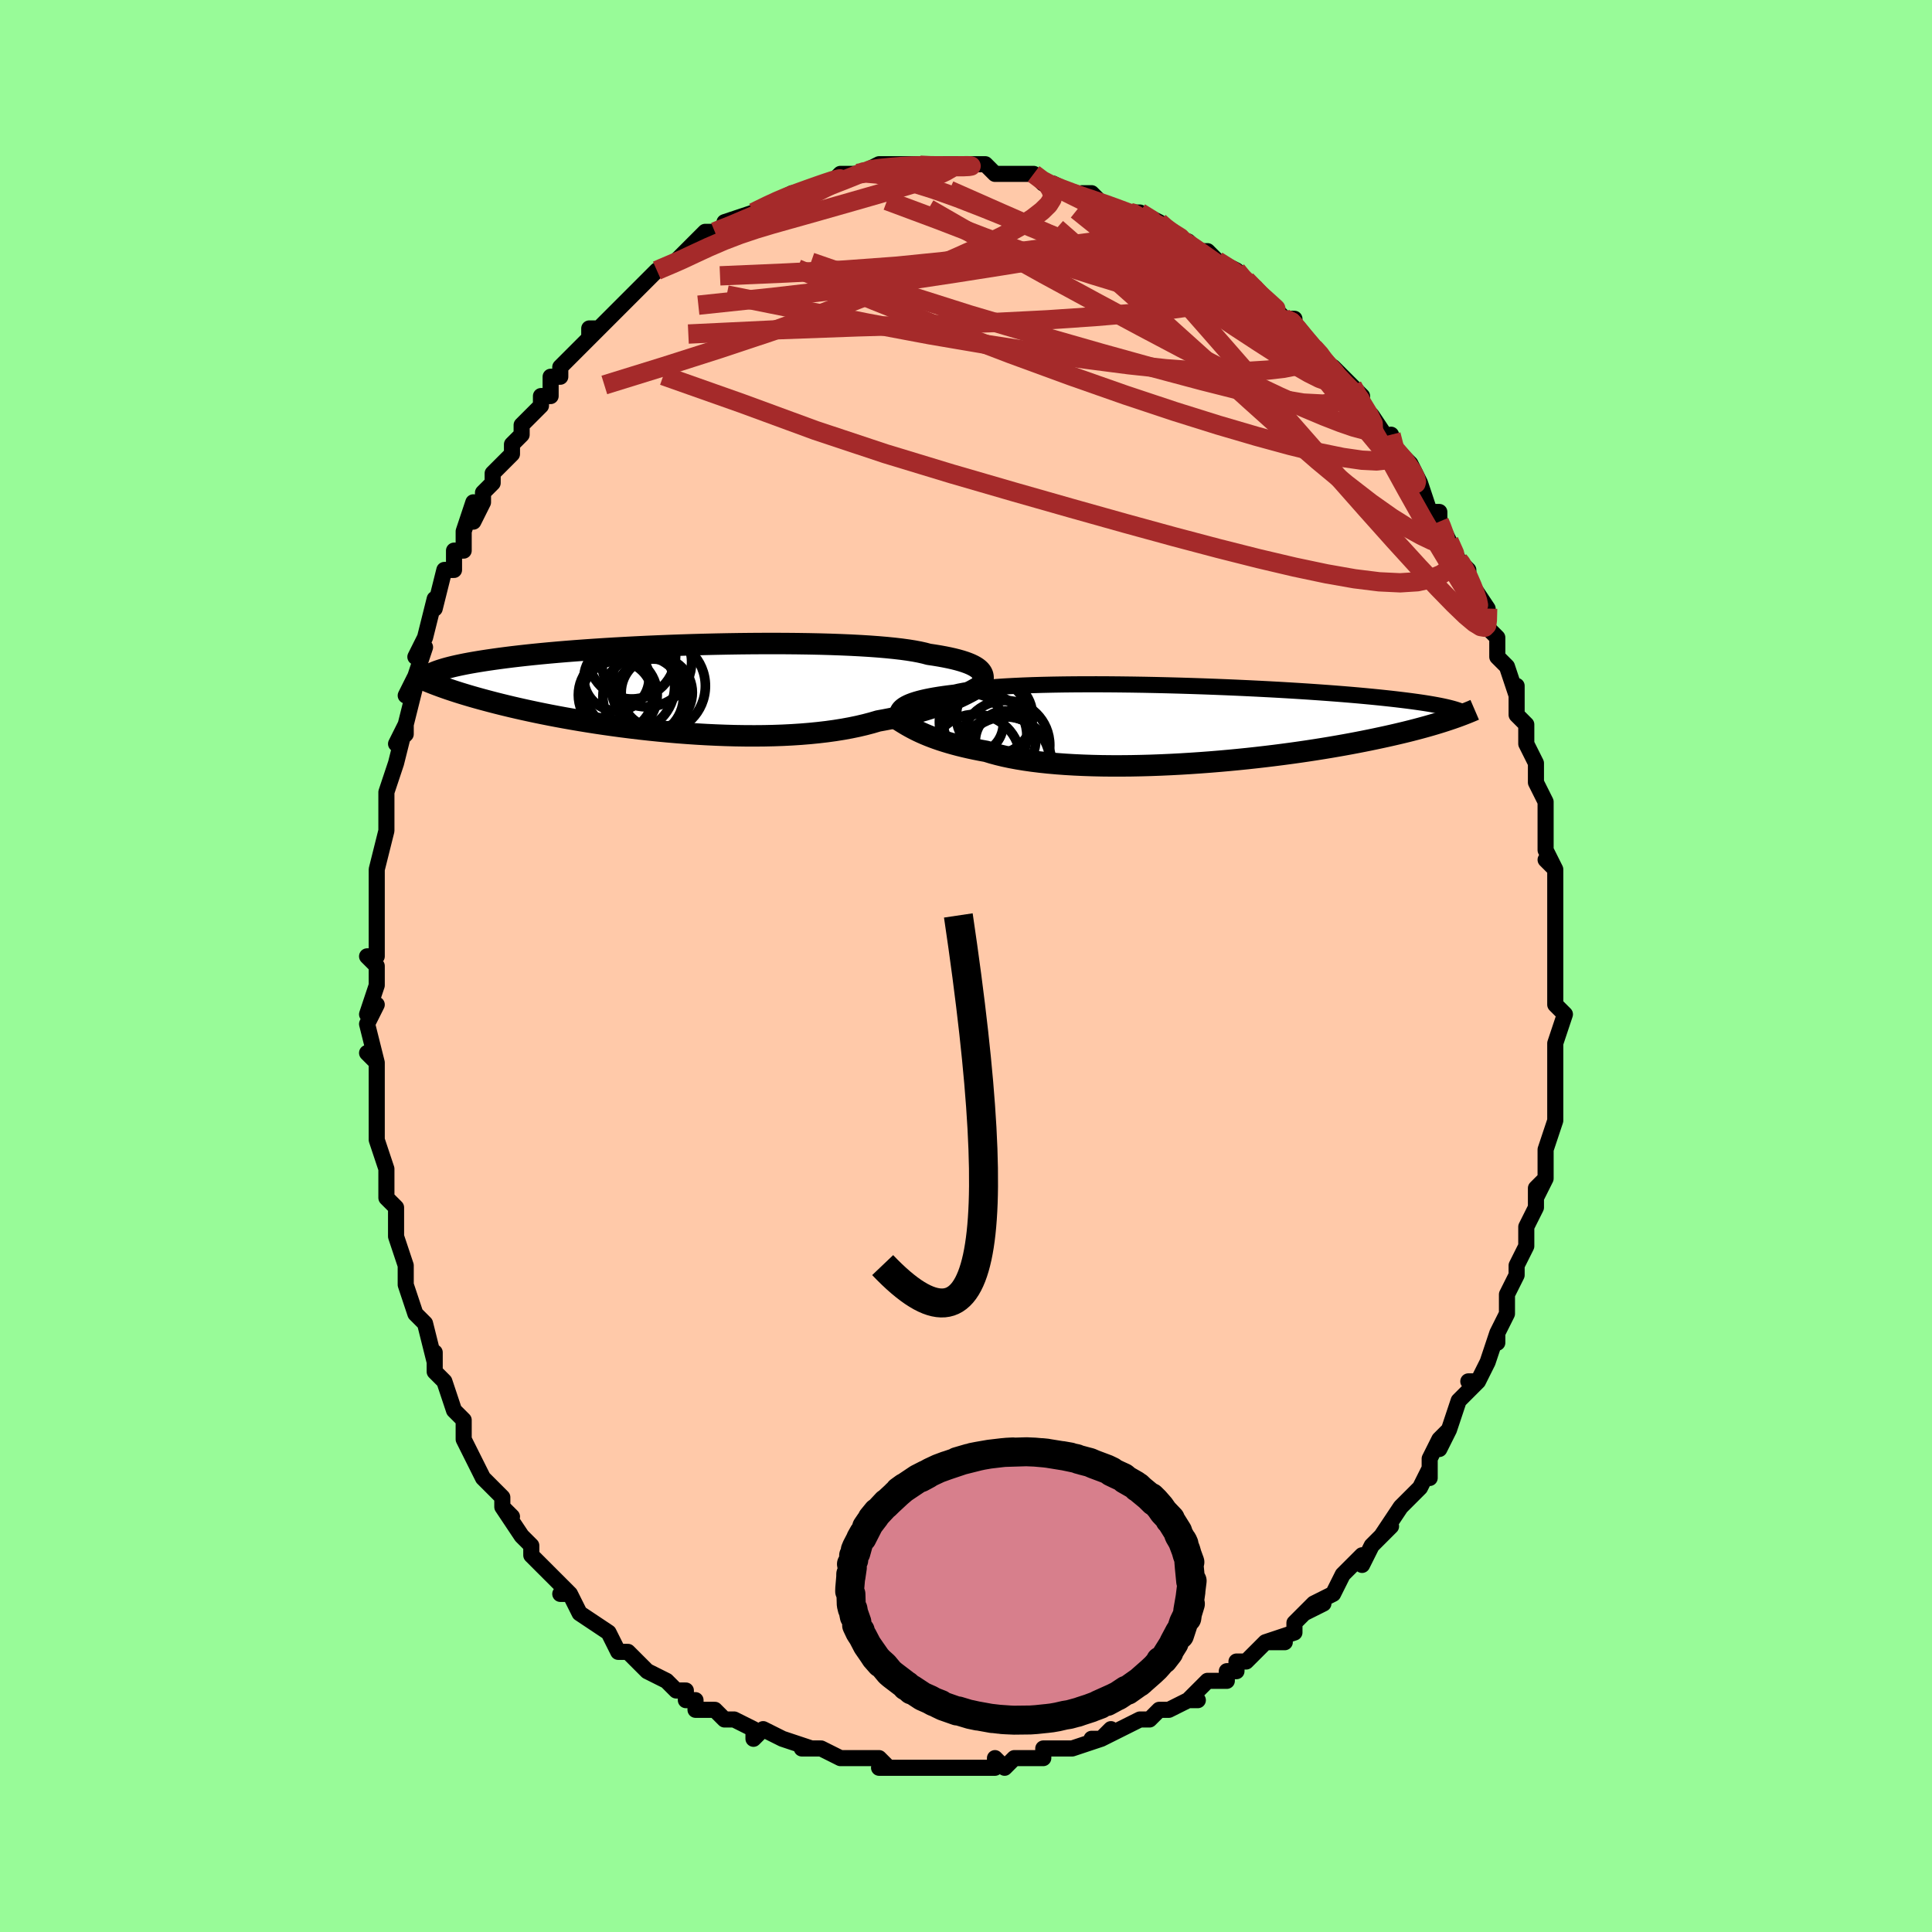 <svg viewBox="-100 -100 200 200" xmlns="http://www.w3.org/2000/svg" width="400" height="400" id="face-svg"><defs><clipPath id="leftEyeClipPath"><polyline points="31.55,-1.806,31.413,-1.937,31.248,-2.067,31.053,-2.194,30.829,-2.318,30.573,-2.44,30.286,-2.558,29.966,-2.674,29.615,-2.786,29.23,-2.895,28.812,-3.001,28.362,-3.102,27.878,-3.2,27.362,-3.295,26.813,-3.385,26.233,-3.471,25.79,-3.59,25.284,-3.703,24.717,-3.81,24.09,-3.91,23.403,-4.004,22.658,-4.09,21.859,-4.17,21.007,-4.243,20.105,-4.309,19.157,-4.367,18.165,-4.419,17.133,-4.463,16.064,-4.501,14.963,-4.532,13.832,-4.556,12.677,-4.573,11.499,-4.584,10.304,-4.589,9.095,-4.587,7.876,-4.58,6.651,-4.567,5.422,-4.548,4.195,-4.524,2.971,-4.495,1.755,-4.461,0.549,-4.422,-0.642,-4.379,-1.818,-4.332,-2.975,-4.282,-4.11,-4.227,-5.221,-4.169,-6.306,-4.108,-7.364,-4.044,-8.392,-3.977,-9.389,-3.908,-10.354,-3.837,-11.287,-3.764,-12.185,-3.689,-13.049,-3.612,-13.878,-3.534,-14.672,-3.455,-15.432,-3.375,-16.157,-3.294,-16.849,-3.213,-17.507,-3.131,-18.134,-3.049,-18.73,-2.967,-19.297,-2.885,-19.837,-2.803,-20.351,-2.721,-20.839,-2.639,-21.301,-2.557,-21.737,-2.475,-22.147,-2.392,-22.533,-2.31,-22.895,-2.228,-23.234,-2.146,-23.55,-2.064,-23.845,-1.982,-24.118,-1.9,-24.372,-1.819,-24.606,-1.738,-24.822,-1.657,-25.019,-1.576,-25.274,-0.521,-24.991,-0.41,-24.696,-0.297,-24.389,-0.183,-24.069,-0.067,-23.737,0.05,-23.391,0.169,-23.031,0.289,-22.657,0.411,-22.269,0.534,-21.865,0.658,-21.446,0.784,-21.01,0.912,-20.559,1.04,-20.091,1.17,-19.606,1.301,-19.104,1.434,-18.584,1.569,-18.044,1.705,-17.484,1.842,-16.904,1.981,-16.301,2.12,-15.677,2.261,-15.03,2.402,-14.361,2.544,-13.668,2.686,-12.953,2.828,-12.214,2.969,-11.453,3.109,-10.669,3.248,-9.864,3.385,-9.037,3.52,-8.189,3.653,-7.321,3.782,-6.434,3.907,-5.53,4.029,-4.608,4.145,-3.671,4.257,-2.719,4.362,-1.755,4.461,-0.779,4.553,0.206,4.637,1.199,4.713,2.198,4.781,3.201,4.839,4.207,4.887,5.213,4.925,6.217,4.953,7.217,4.968,8.211,4.972,9.197,4.964,10.173,4.943,11.136,4.909,12.085,4.861,13.017,4.8,13.93,4.725,14.822,4.636,15.692,4.534,16.537,4.417,17.356,4.286,18.148,4.141,18.91,3.983,19.641,3.811,20.341,3.627,21.008,3.431,21.678,3.309,22.332,3.182,22.968,3.048,23.585,2.909,24.185,2.764,24.765,2.614,25.326,2.459,25.867,2.301,26.388,2.138,26.889,1.972,27.369,1.804,27.828,1.634,28.267,1.462,28.685,1.29,29.081,1.118"></polyline></clipPath><clipPath id="rightEyeClipPath"><polyline points="-30.398,-1.917,-30.241,-2.027,-30.057,-2.135,-29.847,-2.241,-29.608,-2.345,-29.339,-2.446,-29.041,-2.545,-28.711,-2.641,-28.351,-2.734,-27.959,-2.824,-27.535,-2.911,-27.079,-2.995,-26.59,-3.075,-26.07,-3.152,-25.519,-3.225,-24.936,-3.294,-24.496,-3.395,-23.995,-3.491,-23.432,-3.579,-22.808,-3.662,-22.124,-3.738,-21.383,-3.808,-20.587,-3.871,-19.738,-3.928,-18.839,-3.977,-17.893,-4.021,-16.903,-4.058,-15.872,-4.088,-14.804,-4.112,-13.703,-4.13,-12.573,-4.142,-11.416,-4.148,-10.238,-4.149,-9.041,-4.144,-7.83,-4.133,-6.608,-4.118,-5.379,-4.098,-4.147,-4.073,-2.915,-4.044,-1.687,-4.011,-0.466,-3.974,0.745,-3.934,1.943,-3.89,3.126,-3.843,4.289,-3.793,5.431,-3.741,6.55,-3.686,7.644,-3.629,8.71,-3.571,9.747,-3.51,10.753,-3.448,11.728,-3.385,12.67,-3.32,13.578,-3.255,14.452,-3.189,15.291,-3.123,16.096,-3.056,16.867,-2.989,17.603,-2.921,18.306,-2.854,18.976,-2.787,19.614,-2.72,20.222,-2.654,20.801,-2.588,21.352,-2.522,21.878,-2.457,22.379,-2.392,22.853,-2.327,23.302,-2.263,23.725,-2.199,24.124,-2.135,24.499,-2.072,24.851,-2.009,25.181,-1.947,25.489,-1.885,25.777,-1.823,26.045,-1.762,26.293,-1.701,26.523,-1.641,26.735,-1.581,26.196,-0.483,25.867,-0.375,25.526,-0.265,25.172,-0.155,24.804,-0.043,24.421,0.07,24.025,0.184,23.614,0.298,23.187,0.414,22.745,0.531,22.287,0.649,21.812,0.768,21.32,0.887,20.812,1.007,20.286,1.128,19.742,1.25,19.18,1.372,18.599,1.496,17.997,1.621,17.375,1.746,16.731,1.872,16.065,1.998,15.377,2.124,14.665,2.25,13.931,2.376,13.173,2.501,12.393,2.625,11.59,2.748,10.765,2.869,9.918,2.988,9.05,3.104,8.162,3.218,7.255,3.328,6.329,3.435,5.387,3.538,4.428,3.636,3.455,3.729,2.469,3.817,1.472,3.899,0.466,3.974,-0.549,4.043,-1.569,4.105,-2.593,4.159,-3.618,4.205,-4.644,4.243,-5.666,4.271,-6.684,4.291,-7.695,4.3,-8.697,4.3,-9.686,4.29,-10.662,4.268,-11.621,4.236,-12.562,4.193,-13.482,4.139,-14.378,4.073,-15.25,3.996,-16.095,3.907,-16.91,3.807,-17.694,3.695,-18.446,3.572,-19.164,3.438,-19.847,3.293,-20.493,3.137,-21.102,2.972,-21.673,2.797,-22.285,2.684,-22.877,2.566,-23.449,2.443,-24,2.316,-24.532,2.185,-25.042,2.049,-25.532,1.91,-26.001,1.768,-26.449,1.624,-26.876,1.477,-27.281,1.328,-27.667,1.178,-28.031,1.027,-28.376,0.876,-28.701,0.725"></polyline></clipPath><filter id="fuzzy"><feTurbulence id="turbulence" baseFrequency="0.05" numOctaves="3" type="noise" result="noise"></feTurbulence><feDisplacementMap in="SourceGraphic" in2="noise" scale="2"></feDisplacementMap></filter><linearGradient id="rainbowGradient" x1="0%" y1="0%" x2="100%" y2="0%"><stop offset="0%" style="stop-color: rgb(44, 34, 43);  stop-opacity: 1"></stop><stop offset="50%" style="stop-color: rgb(128, 128, 128);  stop-opacity: 1"></stop><stop offset="100%" style="stop-color: rgb(230, 230, 250);  stop-opacity: 1"></stop></linearGradient></defs><title>That&#39;s an ugly face</title><desc>CREATED BY XUAN TANG, MORE INFO AT TXSTC55.GITHUB.IO</desc><rect x="-100" y="-100" width="100%" height="100%" opacity="1" fill="rgb(152, 251, 152)"></rect><polyline id="faceContour" points="61,0,61,2,61,2,61,4,62,5,61,8,61,8,61,9,61,9,61,11,61,13,61,14,61,15,61,16,61,16,60,19,60,19,60,22,59,24,60,22,59,23,59,25,58,27,58,27,58,29,57,31,57,32,57,32,56,34,56,35,56,36,55,38,55,39,55,38,54,41,53,43,52,43,53,43,52,44,51,45,50,48,49,50,50,48,49,49,48,51,48,53,48,52,47,54,46,55,46,55,45,56,43,59,44,58,43,59,42,60,41,62,41,61,39,63,39,63,38,65,36,66,37,66,35,67,36,66,34,68,34,69,31,70,33,70,31,70,29,72,29,72,28,72,28,73,27,73,27,74,25,74,23,76,24,76,23,76,21,77,20,77,19,78,19,78,18,78,14,80,15,79,14,80,13,80,14,80,11,81,9,81,9,81,8,81,8,82,7,82,5,82,4,83,3,82,3,83,1,83,0,83,-1,83,-3,83,-3,83,-4,83,-5,83,-6,83,-6,83,-9,83,-8,83,-9,82,-12,82,-13,82,-13,82,-13,82,-15,81,-17,81,-16,81,-19,80,-19,80,-21,79,-21,79,-22,80,-22,79,-22,79,-24,78,-25,78,-26,77,-28,77,-28,76,-29,76,-29,75,-30,75,-31,74,-31,74,-33,73,-35,71,-35,71,-36,71,-37,69,-37,69,-37,69,-40,67,-40,67,-41,65,-42,65,-41,65,-43,63,-43,63,-44,62,-45,61,-45,60,-46,59,-46,59,-48,56,-47,57,-48,56,-48,55,-49,54,-50,53,-51,51,-51,51,-52,49,-52,47,-53,46,-53,46,-54,43,-55,42,-55,42,-55,40,-55,41,-56,37,-57,36,-57,36,-57,36,-58,33,-58,31,-58,31,-58,31,-59,28,-59,27,-59,25,-60,24,-60,22,-60,22,-60,21,-61,18,-61,18,-61,17,-61,15,-61,12,-61,12,-61,10,-62,9,-61,10,-62,6,-61,4,-62,5,-61,2,-61,0,-62,-1,-61,-1,-61,-4,-61,-6,-61,-4,-61,-5,-61,-9,-61,-9,-61,-10,-60,-14,-60,-14,-60,-16,-60,-17,-60,-18,-60,-18,-59,-21,-59,-21,-58,-25,-59,-23,-58,-24,-58,-25,-57,-29,-58,-28,-57,-30,-56,-33,-57,-32,-56,-34,-56,-34,-55,-38,-55,-37,-54,-41,-53,-41,-53,-43,-52,-43,-52,-44,-52,-45,-51,-48,-51,-46,-50,-48,-50,-49,-49,-50,-49,-51,-47,-53,-47,-54,-46,-55,-46,-56,-44,-58,-44,-59,-43,-59,-43,-60,-43,-61,-42,-61,-42,-62,-41,-63,-38,-66,-39,-66,-39,-65,-38,-66,-37,-67,-35,-69,-35,-69,-35,-69,-33,-71,-32,-72,-32,-72,-30,-73,-30,-73,-30,-73,-29,-74,-27,-76,-26,-76,-26,-76,-24,-77,-25,-76,-25,-77,-22,-78,-22,-78,-22,-78,-20,-79,-20,-79,-18,-80,-18,-80,-17,-80,-15,-81,-14,-81,-13,-82,-12,-82,-11,-82,-11,-82,-11,-82,-9,-83,-10,-82,-9,-83,-5,-83,-7,-83,-6,-83,-5,-83,-3,-83,-2,-83,-1,-83,0,-83,1,-83,2,-83,3,-82,4,-82,5,-82,6,-82,7,-82,8,-81,9,-81,8,-81,9,-81,11,-80,13,-79,12,-80,13,-80,14,-79,17,-78,17,-78,17,-78,18,-78,20,-77,20,-77,22,-75,23,-75,23,-75,23,-75,24,-74,25,-74,26,-73,26,-73,28,-72,30,-70,29,-71,31,-69,31,-69,32,-68,33,-67,34,-67,34,-66,35,-65,36,-64,37,-63,37,-63,37,-62,38,-62,40,-60,41,-59,40,-60,41,-58,42,-57,44,-54,44,-55,45,-52,44,-54,46,-52,47,-50,47,-50,47,-50,48,-47,49,-47,49,-46,49,-46,50,-44,51,-42,51,-42,52,-41,52,-40,52,-40,54,-37,54,-35,54,-35,55,-34,55,-32,55,-32,56,-31,57,-28,57,-29,57,-27,57,-26,58,-25,58,-25,58,-23,59,-21,59,-20,59,-19,59,-19,60,-17,60,-15,60,-15,60,-12,61,-10,60,-11,61,-10,61,-7,61,-8,61,-4,61,-3,61,-2,61,-1,61,0,61,2" fill="#ffc9a9" stroke="black" stroke-width="1.667" stroke-linejoin="round" filter="url(#fuzzy)"></polyline><g transform="translate(23.781 -25.015)"><polyline id="rightCountour" points="-30.398,-1.917,-30.241,-2.027,-30.057,-2.135,-29.847,-2.241,-29.608,-2.345,-29.339,-2.446,-29.041,-2.545,-28.711,-2.641,-28.351,-2.734,-27.959,-2.824,-27.535,-2.911,-27.079,-2.995,-26.59,-3.075,-26.07,-3.152,-25.519,-3.225,-24.936,-3.294,-24.496,-3.395,-23.995,-3.491,-23.432,-3.579,-22.808,-3.662,-22.124,-3.738,-21.383,-3.808,-20.587,-3.871,-19.738,-3.928,-18.839,-3.977,-17.893,-4.021,-16.903,-4.058,-15.872,-4.088,-14.804,-4.112,-13.703,-4.13,-12.573,-4.142,-11.416,-4.148,-10.238,-4.149,-9.041,-4.144,-7.83,-4.133,-6.608,-4.118,-5.379,-4.098,-4.147,-4.073,-2.915,-4.044,-1.687,-4.011,-0.466,-3.974,0.745,-3.934,1.943,-3.89,3.126,-3.843,4.289,-3.793,5.431,-3.741,6.55,-3.686,7.644,-3.629,8.71,-3.571,9.747,-3.51,10.753,-3.448,11.728,-3.385,12.67,-3.32,13.578,-3.255,14.452,-3.189,15.291,-3.123,16.096,-3.056,16.867,-2.989,17.603,-2.921,18.306,-2.854,18.976,-2.787,19.614,-2.72,20.222,-2.654,20.801,-2.588,21.352,-2.522,21.878,-2.457,22.379,-2.392,22.853,-2.327,23.302,-2.263,23.725,-2.199,24.124,-2.135,24.499,-2.072,24.851,-2.009,25.181,-1.947,25.489,-1.885,25.777,-1.823,26.045,-1.762,26.293,-1.701,26.523,-1.641,26.735,-1.581,26.196,-0.483,25.867,-0.375,25.526,-0.265,25.172,-0.155,24.804,-0.043,24.421,0.07,24.025,0.184,23.614,0.298,23.187,0.414,22.745,0.531,22.287,0.649,21.812,0.768,21.32,0.887,20.812,1.007,20.286,1.128,19.742,1.25,19.18,1.372,18.599,1.496,17.997,1.621,17.375,1.746,16.731,1.872,16.065,1.998,15.377,2.124,14.665,2.25,13.931,2.376,13.173,2.501,12.393,2.625,11.59,2.748,10.765,2.869,9.918,2.988,9.05,3.104,8.162,3.218,7.255,3.328,6.329,3.435,5.387,3.538,4.428,3.636,3.455,3.729,2.469,3.817,1.472,3.899,0.466,3.974,-0.549,4.043,-1.569,4.105,-2.593,4.159,-3.618,4.205,-4.644,4.243,-5.666,4.271,-6.684,4.291,-7.695,4.3,-8.697,4.3,-9.686,4.29,-10.662,4.268,-11.621,4.236,-12.562,4.193,-13.482,4.139,-14.378,4.073,-15.25,3.996,-16.095,3.907,-16.91,3.807,-17.694,3.695,-18.446,3.572,-19.164,3.438,-19.847,3.293,-20.493,3.137,-21.102,2.972,-21.673,2.797,-22.285,2.684,-22.877,2.566,-23.449,2.443,-24,2.316,-24.532,2.185,-25.042,2.049,-25.532,1.91,-26.001,1.768,-26.449,1.624,-26.876,1.477,-27.281,1.328,-27.667,1.178,-28.031,1.027,-28.376,0.876,-28.701,0.725" fill="white" stroke="white" stroke-width="0" stroke-linejoin="round" filter="url(#fuzzy)"></polyline></g><g transform="translate(-30.1 -28.796)"><polyline id="leftCountour" points="31.55,-1.806,31.413,-1.937,31.248,-2.067,31.053,-2.194,30.829,-2.318,30.573,-2.44,30.286,-2.558,29.966,-2.674,29.615,-2.786,29.23,-2.895,28.812,-3.001,28.362,-3.102,27.878,-3.2,27.362,-3.295,26.813,-3.385,26.233,-3.471,25.79,-3.59,25.284,-3.703,24.717,-3.81,24.09,-3.91,23.403,-4.004,22.658,-4.09,21.859,-4.17,21.007,-4.243,20.105,-4.309,19.157,-4.367,18.165,-4.419,17.133,-4.463,16.064,-4.501,14.963,-4.532,13.832,-4.556,12.677,-4.573,11.499,-4.584,10.304,-4.589,9.095,-4.587,7.876,-4.58,6.651,-4.567,5.422,-4.548,4.195,-4.524,2.971,-4.495,1.755,-4.461,0.549,-4.422,-0.642,-4.379,-1.818,-4.332,-2.975,-4.282,-4.11,-4.227,-5.221,-4.169,-6.306,-4.108,-7.364,-4.044,-8.392,-3.977,-9.389,-3.908,-10.354,-3.837,-11.287,-3.764,-12.185,-3.689,-13.049,-3.612,-13.878,-3.534,-14.672,-3.455,-15.432,-3.375,-16.157,-3.294,-16.849,-3.213,-17.507,-3.131,-18.134,-3.049,-18.73,-2.967,-19.297,-2.885,-19.837,-2.803,-20.351,-2.721,-20.839,-2.639,-21.301,-2.557,-21.737,-2.475,-22.147,-2.392,-22.533,-2.31,-22.895,-2.228,-23.234,-2.146,-23.55,-2.064,-23.845,-1.982,-24.118,-1.9,-24.372,-1.819,-24.606,-1.738,-24.822,-1.657,-25.019,-1.576,-25.274,-0.521,-24.991,-0.41,-24.696,-0.297,-24.389,-0.183,-24.069,-0.067,-23.737,0.05,-23.391,0.169,-23.031,0.289,-22.657,0.411,-22.269,0.534,-21.865,0.658,-21.446,0.784,-21.01,0.912,-20.559,1.04,-20.091,1.17,-19.606,1.301,-19.104,1.434,-18.584,1.569,-18.044,1.705,-17.484,1.842,-16.904,1.981,-16.301,2.12,-15.677,2.261,-15.03,2.402,-14.361,2.544,-13.668,2.686,-12.953,2.828,-12.214,2.969,-11.453,3.109,-10.669,3.248,-9.864,3.385,-9.037,3.52,-8.189,3.653,-7.321,3.782,-6.434,3.907,-5.53,4.029,-4.608,4.145,-3.671,4.257,-2.719,4.362,-1.755,4.461,-0.779,4.553,0.206,4.637,1.199,4.713,2.198,4.781,3.201,4.839,4.207,4.887,5.213,4.925,6.217,4.953,7.217,4.968,8.211,4.972,9.197,4.964,10.173,4.943,11.136,4.909,12.085,4.861,13.017,4.8,13.93,4.725,14.822,4.636,15.692,4.534,16.537,4.417,17.356,4.286,18.148,4.141,18.91,3.983,19.641,3.811,20.341,3.627,21.008,3.431,21.678,3.309,22.332,3.182,22.968,3.048,23.585,2.909,24.185,2.764,24.765,2.614,25.326,2.459,25.867,2.301,26.388,2.138,26.889,1.972,27.369,1.804,27.828,1.634,28.267,1.462,28.685,1.29,29.081,1.118" fill="white" stroke="white" stroke-width="0" stroke-linejoin="round" filter="url(#fuzzy)"></polyline></g><g transform="translate(23.781 -25.015)"><polyline id="rightUpper" points="-30.941,-0.784,-30.936,-0.895,-30.928,-1.008,-30.913,-1.121,-30.888,-1.236,-30.851,-1.35,-30.799,-1.465,-30.729,-1.579,-30.641,-1.693,-30.531,-1.805,-30.398,-1.917,-30.241,-2.027,-30.057,-2.135,-29.847,-2.241,-29.608,-2.345,-29.339,-2.446,-29.041,-2.545,-28.711,-2.641,-28.351,-2.734,-27.959,-2.824,-27.535,-2.911,-27.079,-2.995,-26.59,-3.075,-26.07,-3.152,-25.519,-3.225,-24.936,-3.294,-24.496,-3.395,-23.995,-3.491,-23.432,-3.579,-22.808,-3.662,-22.124,-3.738,-21.383,-3.808,-20.587,-3.871,-19.738,-3.928,-18.839,-3.977,-17.893,-4.021,-16.903,-4.058,-15.872,-4.088,-14.804,-4.112,-13.703,-4.13,-12.573,-4.142,-11.416,-4.148,-10.238,-4.149,-9.041,-4.144,-7.83,-4.133,-6.608,-4.118,-5.379,-4.098,-4.147,-4.073,-2.915,-4.044,-1.687,-4.011,-0.466,-3.974,0.745,-3.934,1.943,-3.89,3.126,-3.843,4.289,-3.793,5.431,-3.741,6.55,-3.686,7.644,-3.629,8.71,-3.571,9.747,-3.51,10.753,-3.448,11.728,-3.385,12.67,-3.32,13.578,-3.255,14.452,-3.189,15.291,-3.123,16.096,-3.056,16.867,-2.989,17.603,-2.921,18.306,-2.854,18.976,-2.787,19.614,-2.72,20.222,-2.654,20.801,-2.588,21.352,-2.522,21.878,-2.457,22.379,-2.392,22.853,-2.327,23.302,-2.263,23.725,-2.199,24.124,-2.135,24.499,-2.072,24.851,-2.009,25.181,-1.947,25.489,-1.885,25.777,-1.823,26.045,-1.762,26.293,-1.701,26.523,-1.641,26.735,-1.581,26.931,-1.522,27.11,-1.463,27.274,-1.405,27.423,-1.347,27.558,-1.29,27.68,-1.233,27.789,-1.176,27.886,-1.12,27.971,-1.064,28.044,-1.009" fill="none" stroke="black" stroke-width="1.667" stroke-linejoin="round" filter="url(#fuzzy)"></polyline><polyline id="rightLower" points="-31.007,-0.591,-30.84,-0.488,-30.661,-0.376,-30.47,-0.255,-30.266,-0.129,-30.047,0.004,-29.813,0.142,-29.561,0.283,-29.293,0.428,-29.006,0.576,-28.701,0.725,-28.376,0.876,-28.031,1.027,-27.667,1.178,-27.281,1.328,-26.876,1.477,-26.449,1.624,-26.001,1.768,-25.532,1.91,-25.042,2.049,-24.532,2.185,-24,2.316,-23.449,2.443,-22.877,2.566,-22.285,2.684,-21.673,2.797,-21.102,2.972,-20.493,3.137,-19.847,3.293,-19.164,3.438,-18.446,3.572,-17.694,3.695,-16.91,3.807,-16.095,3.907,-15.25,3.996,-14.378,4.073,-13.482,4.139,-12.562,4.193,-11.621,4.236,-10.662,4.268,-9.686,4.29,-8.697,4.3,-7.695,4.3,-6.684,4.291,-5.666,4.271,-4.644,4.243,-3.618,4.205,-2.593,4.159,-1.569,4.105,-0.549,4.043,0.466,3.974,1.472,3.899,2.469,3.817,3.455,3.729,4.428,3.636,5.387,3.538,6.329,3.435,7.255,3.328,8.162,3.218,9.05,3.104,9.918,2.988,10.765,2.869,11.59,2.748,12.393,2.625,13.173,2.501,13.931,2.376,14.665,2.25,15.377,2.124,16.065,1.998,16.731,1.872,17.375,1.746,17.997,1.621,18.599,1.496,19.18,1.372,19.742,1.25,20.286,1.128,20.812,1.007,21.32,0.887,21.812,0.768,22.287,0.649,22.745,0.531,23.187,0.414,23.614,0.298,24.025,0.184,24.421,0.07,24.804,-0.043,25.172,-0.155,25.526,-0.265,25.867,-0.375,26.196,-0.483,26.513,-0.59,26.817,-0.696,27.111,-0.801,27.393,-0.905,27.665,-1.008,27.927,-1.11,28.179,-1.21,28.421,-1.31,28.654,-1.408,28.879,-1.505" fill="none" stroke="black" stroke-width="2.222" stroke-linejoin="round" filter="url(#fuzzy)"></polyline><!--[--><circle r="4.626" cx="-19.736" cy="2.154" stroke="black" fill="none" stroke-width="1" filter="url(#fuzzy)" clip-path="url(#rightEyeClipPath)"></circle><circle r="4.673" cx="-21.862" cy="-0.247" stroke="black" fill="none" stroke-width="1" filter="url(#fuzzy)" clip-path="url(#rightEyeClipPath)"></circle><circle r="4.638" cx="-21.754" cy="-0.354" stroke="black" fill="none" stroke-width="1" filter="url(#fuzzy)" clip-path="url(#rightEyeClipPath)"></circle><circle r="4.829" cx="-19.905" cy="3.967" stroke="black" fill="none" stroke-width="1" filter="url(#fuzzy)" clip-path="url(#rightEyeClipPath)"></circle><circle r="4.399" cx="-21.876" cy="1.191" stroke="black" fill="none" stroke-width="1" filter="url(#fuzzy)" clip-path="url(#rightEyeClipPath)"></circle><circle r="3.124" cx="-19.69" cy="1.728" stroke="black" fill="none" stroke-width="1" filter="url(#fuzzy)" clip-path="url(#rightEyeClipPath)"></circle><circle r="3.951" cx="-20.834" cy="-0.842" stroke="black" fill="none" stroke-width="1" filter="url(#fuzzy)" clip-path="url(#rightEyeClipPath)"></circle><circle r="3.096" cx="-23.021" cy="-0.052" stroke="black" fill="none" stroke-width="1" filter="url(#fuzzy)" clip-path="url(#rightEyeClipPath)"></circle><circle r="4.686" cx="-22.831" cy="3.651" stroke="black" fill="none" stroke-width="1" filter="url(#fuzzy)" clip-path="url(#rightEyeClipPath)"></circle><circle r="4.758" cx="-19.688" cy="3.978" stroke="black" fill="none" stroke-width="1" filter="url(#fuzzy)" clip-path="url(#rightEyeClipPath)"></circle><!--]--></g><g transform="translate(-30.1 -28.796)"><polyline id="leftUpper" points="31.744,-0.434,31.789,-0.571,31.826,-0.709,31.853,-0.848,31.868,-0.987,31.866,-1.125,31.847,-1.264,31.807,-1.401,31.746,-1.537,31.661,-1.672,31.55,-1.806,31.413,-1.937,31.248,-2.067,31.053,-2.194,30.829,-2.318,30.573,-2.44,30.286,-2.558,29.966,-2.674,29.615,-2.786,29.23,-2.895,28.812,-3.001,28.362,-3.102,27.878,-3.2,27.362,-3.295,26.813,-3.385,26.233,-3.471,25.79,-3.59,25.284,-3.703,24.717,-3.81,24.09,-3.91,23.403,-4.004,22.658,-4.09,21.859,-4.17,21.007,-4.243,20.105,-4.309,19.157,-4.367,18.165,-4.419,17.133,-4.463,16.064,-4.501,14.963,-4.532,13.832,-4.556,12.677,-4.573,11.499,-4.584,10.304,-4.589,9.095,-4.587,7.876,-4.58,6.651,-4.567,5.422,-4.548,4.195,-4.524,2.971,-4.495,1.755,-4.461,0.549,-4.422,-0.642,-4.379,-1.818,-4.332,-2.975,-4.282,-4.11,-4.227,-5.221,-4.169,-6.306,-4.108,-7.364,-4.044,-8.392,-3.977,-9.389,-3.908,-10.354,-3.837,-11.287,-3.764,-12.185,-3.689,-13.049,-3.612,-13.878,-3.534,-14.672,-3.455,-15.432,-3.375,-16.157,-3.294,-16.849,-3.213,-17.507,-3.131,-18.134,-3.049,-18.73,-2.967,-19.297,-2.885,-19.837,-2.803,-20.351,-2.721,-20.839,-2.639,-21.301,-2.557,-21.737,-2.475,-22.147,-2.392,-22.533,-2.31,-22.895,-2.228,-23.234,-2.146,-23.55,-2.064,-23.845,-1.982,-24.118,-1.9,-24.372,-1.819,-24.606,-1.738,-24.822,-1.657,-25.019,-1.576,-25.2,-1.496,-25.364,-1.416,-25.513,-1.337,-25.647,-1.258,-25.767,-1.179,-25.873,-1.1,-25.966,-1.022,-26.046,-0.945,-26.115,-0.867,-26.172,-0.791" fill="none" stroke="black" stroke-width="2.222" stroke-linejoin="round" filter="url(#fuzzy)"></polyline><polyline id="leftLower" points="31.938,-0.404,31.738,-0.283,31.52,-0.153,31.284,-0.013,31.029,0.134,30.754,0.287,30.461,0.446,30.147,0.61,29.812,0.777,29.457,0.947,29.081,1.118,28.685,1.29,28.267,1.462,27.828,1.634,27.369,1.804,26.889,1.972,26.388,2.138,25.867,2.301,25.326,2.459,24.765,2.614,24.185,2.764,23.585,2.909,22.968,3.048,22.332,3.182,21.678,3.309,21.008,3.431,20.341,3.627,19.641,3.811,18.91,3.983,18.148,4.141,17.356,4.286,16.537,4.417,15.692,4.534,14.822,4.636,13.93,4.725,13.017,4.8,12.085,4.861,11.136,4.909,10.173,4.943,9.197,4.964,8.211,4.972,7.217,4.968,6.217,4.953,5.213,4.925,4.207,4.887,3.201,4.839,2.198,4.781,1.199,4.713,0.206,4.637,-0.779,4.553,-1.755,4.461,-2.719,4.362,-3.671,4.257,-4.608,4.145,-5.53,4.029,-6.434,3.907,-7.321,3.782,-8.189,3.653,-9.037,3.52,-9.864,3.385,-10.669,3.248,-11.453,3.109,-12.214,2.969,-12.953,2.828,-13.668,2.686,-14.361,2.544,-15.03,2.402,-15.677,2.261,-16.301,2.12,-16.904,1.981,-17.484,1.842,-18.044,1.705,-18.584,1.569,-19.104,1.434,-19.606,1.301,-20.091,1.17,-20.559,1.04,-21.01,0.912,-21.446,0.784,-21.865,0.658,-22.269,0.534,-22.657,0.411,-23.031,0.289,-23.391,0.169,-23.737,0.05,-24.069,-0.067,-24.389,-0.183,-24.696,-0.297,-24.991,-0.41,-25.274,-0.521,-25.546,-0.631,-25.807,-0.74,-26.058,-0.848,-26.299,-0.954,-26.531,-1.059,-26.753,-1.162,-26.966,-1.265,-27.171,-1.366,-27.368,-1.466,-27.557,-1.565" fill="none" stroke="black" stroke-width="2.222" stroke-linejoin="round" filter="url(#fuzzy)"></polyline><!--[--><circle r="3.667" cx="-5.993" cy="0.872" stroke="black" fill="none" stroke-width="1" filter="url(#fuzzy)" clip-path="url(#leftEyeClipPath)"></circle><circle r="4.172" cx="-3.317" cy="0.901" stroke="black" fill="none" stroke-width="1" filter="url(#fuzzy)" clip-path="url(#leftEyeClipPath)"></circle><circle r="3.373" cx="-6.082" cy="-1.001" stroke="black" fill="none" stroke-width="1" filter="url(#fuzzy)" clip-path="url(#leftEyeClipPath)"></circle><circle r="3.836" cx="-2.346" cy="0.849" stroke="black" fill="none" stroke-width="1" filter="url(#fuzzy)" clip-path="url(#leftEyeClipPath)"></circle><circle r="4.544" cx="-4.503" cy="-3.389" stroke="black" fill="none" stroke-width="1" filter="url(#fuzzy)" clip-path="url(#leftEyeClipPath)"></circle><circle r="4.654" cx="-2.957" cy="-2.685" stroke="black" fill="none" stroke-width="1" filter="url(#fuzzy)" clip-path="url(#leftEyeClipPath)"></circle><circle r="3.683" cx="-1.914" cy="0.485" stroke="black" fill="none" stroke-width="1" filter="url(#fuzzy)" clip-path="url(#leftEyeClipPath)"></circle><circle r="4.876" cx="-1.754" cy="-0.197" stroke="black" fill="none" stroke-width="1" filter="url(#fuzzy)" clip-path="url(#leftEyeClipPath)"></circle><circle r="4.709" cx="-4.77" cy="-0.168" stroke="black" fill="none" stroke-width="1" filter="url(#fuzzy)" clip-path="url(#leftEyeClipPath)"></circle><circle r="4.082" cx="-5.946" cy="0.736" stroke="black" fill="none" stroke-width="1" filter="url(#fuzzy)" clip-path="url(#leftEyeClipPath)"></circle><!--]--></g><g id="hairs"><!--[--><polyline points="50,-44,50.566,-42.728,50.664,-42.063,50.446,-41.552,49.959,-41.05,49.206,-40.542,48.146,-40.09,46.735,-39.78,44.945,-39.667,42.773,-39.771,40.227,-40.086,37.309,-40.599,34.004,-41.296,30.287,-42.17,26.132,-43.219,21.525,-44.438,16.461,-45.826,10.942,-47.375,4.965,-49.077,-1.474,-50.945,-8.352,-53.034,-15.611,-55.45,-23.207,-58.241,-31.334,-61.111" fill="none" stroke="rgb(165, 42, 42)" stroke-width="2" stroke-linejoin="round" filter="url(#fuzzy)"></polyline><polyline points="44,-55,44.368,-53.544,44.355,-53.068,44.142,-52.689,43.559,-52.401,42.51,-52.283,40.984,-52.361,38.988,-52.648,36.517,-53.153,33.557,-53.881,30.094,-54.826,26.115,-55.992,21.602,-57.405,16.521,-59.096,10.85,-61.087,4.595,-63.379,-2.195,-65.972,-9.507,-68.892,-17.466,-72.175" fill="none" stroke="rgb(165, 42, 42)" stroke-width="2" stroke-linejoin="round" filter="url(#fuzzy)"></polyline><polyline points="8,-81,8.515,-80.964,9.036,-80.777,9.934,-80.427,11.042,-80.012,12.179,-79.612,13.287,-79.236,14.373,-78.862,15.442,-78.477,16.47,-78.094,17.42,-77.731,18.262,-77.402,18.978,-77.113,19.547,-76.869,19.945,-76.678,20.142,-76.559,20.112,-76.53,19.838,-76.604,19.307,-76.792,18.509,-77.102,17.448,-77.529,16.17,-78.036,14.779,-78.544,13.279,-79.044" fill="none" stroke="rgb(165, 42, 42)" stroke-width="2" stroke-linejoin="round" filter="url(#fuzzy)"></polyline><polyline points="18,-78,19.206,-77.25,19.696,-76.555,19.666,-75.921,19.037,-75.416,17.792,-75,15.986,-74.596,13.675,-74.153,10.866,-73.655,7.513,-73.095,3.546,-72.457,-1.115,-71.724,-6.544,-70.906,-12.781,-70.056,-19.815,-69.244,-27.707,-68.408" fill="none" stroke="rgb(165, 42, 42)" stroke-width="2" stroke-linejoin="round" filter="url(#fuzzy)"></polyline><polyline points="9,-81,8.875,-80.846,9.874,-80.334,11.314,-79.626,12.845,-78.864,14.406,-78.063,16.037,-77.194,17.748,-76.254,19.5,-75.274,21.238,-74.284,22.932,-73.296,24.57,-72.305,26.142,-71.308,27.63,-70.316,29.012,-69.366,30.255,-68.504,31.321,-67.783,32.172,-67.25,32.809,-66.934,33.331,-66.851" fill="none" stroke="rgb(165, 42, 42)" stroke-width="2" stroke-linejoin="round" filter="url(#fuzzy)"></polyline><polyline points="20,-77,20.607,-76.464,21.636,-75.679,22.587,-75.027,23.437,-74.461,24.28,-73.887,25.179,-73.261,26.148,-72.574,27.167,-71.841,28.196,-71.085,29.185,-70.343,30.078,-69.656,30.828,-69.064,31.411,-68.591,31.816,-68.256,32.038,-68.071,32.068,-68.051,31.896,-68.212,31.509,-68.565,30.886,-69.126,29.946,-69.956,28.444,-71.214" fill="none" stroke="rgb(165, 42, 42)" stroke-width="2" stroke-linejoin="round" filter="url(#fuzzy)"></polyline><polyline points="51,-42,51.243,-41.694,51.618,-41.065,52.002,-40.274,52.39,-39.381,52.731,-38.509,52.965,-37.804,53.052,-37.368,52.983,-37.237,52.763,-37.412,52.395,-37.893,51.862,-38.703,51.121,-39.896,50.118,-41.54,48.829,-43.682,47.291,-46.311,45.576,-49.368,43.676,-52.819,41.334,-56.836" fill="none" stroke="rgb(165, 42, 42)" stroke-width="2" stroke-linejoin="round" filter="url(#fuzzy)"></polyline><polyline points="44,-54,45.454,-52.314,46.205,-51.21,46.526,-50.555,46.629,-50.148,46.58,-49.953,46.343,-50.035,45.866,-50.452,45.121,-51.224,44.092,-52.367,42.75,-53.932,41.033,-55.999,38.881,-58.646,36.26,-61.918,33.101,-65.9" fill="none" stroke="rgb(165, 42, 42)" stroke-width="2" stroke-linejoin="round" filter="url(#fuzzy)"></polyline><polyline points="7,-82,7.871,-81.345,8.542,-80.983,9.311,-80.63,10.317,-80.201,11.489,-79.726,12.718,-79.251,13.948,-78.787,15.164,-78.329,16.351,-77.876,17.479,-77.441,18.512,-77.04,19.43,-76.678,20.233,-76.347,20.925,-76.041,21.498,-75.762,21.925,-75.535,22.164,-75.402,22.164,-75.408,21.887,-75.584,21.316,-75.936,20.459,-76.431,19.342,-76.998,18.066,-77.546" fill="none" stroke="rgb(165, 42, 42)" stroke-width="2" stroke-linejoin="round" filter="url(#fuzzy)"></polyline><polyline points="33,-67,33.69,-66.685,34.237,-66.035,34.782,-65.329,35.253,-64.713,35.591,-64.239,35.793,-63.904,35.88,-63.69,35.842,-63.59,35.636,-63.618,35.209,-63.786,34.532,-64.098,33.6,-64.554,32.403,-65.176,30.907,-66.016,29.051,-67.147,26.798,-68.613,24.171,-70.393,21.239,-72.419,17.965,-74.694,14.029,-77.445" fill="none" stroke="rgb(165, 42, 42)" stroke-width="2" stroke-linejoin="round" filter="url(#fuzzy)"></polyline><polyline points="11,-80,12.208,-79.51,13.133,-79.207,14.43,-78.621,16.099,-77.747,17.931,-76.729,19.764,-75.674,21.562,-74.61,23.349,-73.523,25.125,-72.411,26.833,-71.315,28.393,-70.316,29.738,-69.482,30.821,-68.827,31.588,-68.3" fill="none" stroke="rgb(165, 42, 42)" stroke-width="2" stroke-linejoin="round" filter="url(#fuzzy)"></polyline><polyline points="36,-64,36.616,-63.327,36.952,-62.854,37.343,-62.377,37.801,-61.886,38.197,-61.437,38.424,-61.067,38.455,-60.78,38.303,-60.574,37.968,-60.474,37.42,-60.538,36.612,-60.827,35.505,-61.38,34.089,-62.199,32.364,-63.268,30.329,-64.572,27.962,-66.121,25.242,-67.942,22.188,-70.053,18.87,-72.458,15.338,-75.164,11.473,-78.257" fill="none" stroke="rgb(165, 42, 42)" stroke-width="2" stroke-linejoin="round" filter="url(#fuzzy)"></polyline><polyline points="54,-37,53.97,-35.797,53.904,-35.282,53.698,-35.069,53.282,-35.14,52.639,-35.535,51.735,-36.295,50.51,-37.474,48.897,-39.129,46.851,-41.311,44.361,-44.042,41.432,-47.319,38.077,-51.118,34.298,-55.423,30.051,-60.285,25.179,-65.861,19.44,-72.386" fill="none" stroke="rgb(165, 42, 42)" stroke-width="2" stroke-linejoin="round" filter="url(#fuzzy)"></polyline><polyline points="29,-71,30.254,-69.715,30.871,-69.015,31.22,-68.533,31.331,-68.193,31.166,-67.975,30.697,-67.877,29.903,-67.923,28.751,-68.15,27.204,-68.588,25.236,-69.248,22.832,-70.122,19.975,-71.202,16.632,-72.497,12.767,-74.037,8.404,-75.852,3.622,-77.944,-1.722,-80.306" fill="none" stroke="rgb(165, 42, 42)" stroke-width="2" stroke-linejoin="round" filter="url(#fuzzy)"></polyline><polyline points="-32,-72,-31.412,-72.26,-30.434,-72.674,-29.361,-73.146,-28.116,-73.729,-26.664,-74.403,-25.066,-75.092,-23.407,-75.727,-21.746,-76.283,-20.1,-76.777,-18.455,-77.242,-16.788,-77.708,-15.088,-78.189,-13.359,-78.68,-11.624,-79.175,-9.918,-79.665,-8.279,-80.139,-6.745,-80.591,-5.341,-81.016,-4.088,-81.424,-3.002,-81.834,-2.116,-82.25,-1.47,-82.627,-1.097,-82.884" fill="none" stroke="rgb(165, 42, 42)" stroke-width="2" stroke-linejoin="round" filter="url(#fuzzy)"></polyline><polyline points="8,-81,8.387,-80.966,8.514,-80.778,8.756,-80.402,8.949,-79.917,8.901,-79.389,8.542,-78.817,7.877,-78.165,6.904,-77.408,5.592,-76.553,3.899,-75.616,1.8,-74.594,-0.72,-73.458,-3.676,-72.166,-7.09,-70.699,-10.985,-69.086,-15.364,-67.389,-20.215,-65.659,-25.512,-63.896,-31.248,-62.066,-37.441,-60.149" fill="none" stroke="rgb(165, 42, 42)" stroke-width="2" stroke-linejoin="round" filter="url(#fuzzy)"></polyline><polyline points="33,-67,33.708,-66.669,34.313,-65.97,34.954,-65.189,35.553,-64.482,36.034,-63.917,36.383,-63.503,36.619,-63.227,36.742,-63.089,36.707,-63.11,36.439,-63.326,35.878,-63.762,35.003,-64.431,33.82,-65.345,32.323,-66.544,30.466,-68.094,28.202,-70.059,25.593,-72.445" fill="none" stroke="rgb(165, 42, 42)" stroke-width="2" stroke-linejoin="round" filter="url(#fuzzy)"></polyline><polyline points="40,-60,40.25,-59.564,39.892,-59.289,39.309,-58.848,38.406,-58.401,36.983,-58.167,34.901,-58.275,32.112,-58.745,28.626,-59.531,24.457,-60.583,19.582,-61.884,13.954,-63.447,7.537,-65.283,0.359,-67.41,-7.493,-69.901,-16.044,-72.865" fill="none" stroke="rgb(165, 42, 42)" stroke-width="2" stroke-linejoin="round" filter="url(#fuzzy)"></polyline><polyline points="17,-78,17.26,-77.934,17.747,-77.651,18.099,-77.187,18.126,-76.641,17.724,-76.116,16.843,-75.677,15.478,-75.326,13.656,-75.025,11.393,-74.721,8.682,-74.367,5.498,-73.941,1.815,-73.447,-2.389,-72.927,-7.153,-72.446,-12.552,-72.051,-18.659,-71.738,-25.464,-71.445" fill="none" stroke="rgb(165, 42, 42)" stroke-width="2" stroke-linejoin="round" filter="url(#fuzzy)"></polyline><polyline points="35,-65,35.75,-64.153,36.002,-63.566,35.875,-63.138,35.518,-62.765,34.947,-62.417,34.084,-62.114,32.854,-61.871,31.229,-61.687,29.216,-61.56,26.813,-61.513,23.988,-61.589,20.685,-61.829,16.854,-62.241,12.48,-62.806,7.576,-63.502,2.168,-64.334,-3.742,-65.34,-10.183,-66.55,-17.193,-67.939,-24.77,-69.464" fill="none" stroke="rgb(165, 42, 42)" stroke-width="2" stroke-linejoin="round" filter="url(#fuzzy)"></polyline><polyline points="26,-73,27.69,-71.931,28.799,-71.057,29.54,-70.387,30.113,-69.82,30.589,-69.326,30.962,-68.919,31.197,-68.618,31.245,-68.442,31.068,-68.409,30.632,-68.539,29.917,-68.856,28.906,-69.379,27.584,-70.121,25.93,-71.097,23.902,-72.334,21.447,-73.857,18.582,-75.644,15.546,-77.515" fill="none" stroke="rgb(165, 42, 42)" stroke-width="2" stroke-linejoin="round" filter="url(#fuzzy)"></polyline><polyline points="-22,-78,-21.454,-78.27,-20.508,-78.73,-19.504,-79.193,-18.493,-79.62,-17.468,-80.015,-16.44,-80.388,-15.454,-80.738,-14.573,-81.043,-13.859,-81.279,-13.353,-81.428,-13.068,-81.488,-12.991,-81.466,-13.099,-81.37,-13.367,-81.207,-13.782,-80.976,-14.352,-80.672,-15.105,-80.287,-16.069,-79.815,-17.252,-79.259,-18.632,-78.64,-20.203,-77.985,-22.043,-77.309,-24.275,-76.624" fill="none" stroke="rgb(165, 42, 42)" stroke-width="2" stroke-linejoin="round" filter="url(#fuzzy)"></polyline><polyline points="-11,-82,-9.832,-82.439,-8.961,-82.56,-7.874,-82.67,-6.709,-82.764,-5.58,-82.82,-4.483,-82.842,-3.391,-82.843,-2.322,-82.837,-1.34,-82.834,-0.517,-82.839,0.092,-82.845,0.449,-82.839,0.526,-82.813,0.288,-82.772,-0.316,-82.742,-1.344,-82.75,-2.834,-82.807,-4.753,-82.898" fill="none" stroke="rgb(165, 42, 42)" stroke-width="2" stroke-linejoin="round" filter="url(#fuzzy)"></polyline><polyline points="-26,-76,-25.499,-76.208,-24.762,-76.489,-23.944,-76.825,-22.944,-77.254,-21.78,-77.743,-20.528,-78.251,-19.249,-78.759,-17.977,-79.261,-16.736,-79.751,-15.542,-80.222,-14.409,-80.664,-13.357,-81.073,-12.417,-81.44,-11.639,-81.751,-11.073,-81.99,-10.744,-82.138,-10.636,-82.19,-10.71,-82.163,-10.917,-82.096,-11.25,-82.046" fill="none" stroke="rgb(165, 42, 42)" stroke-width="2" stroke-linejoin="round" filter="url(#fuzzy)"></polyline><polyline points="-11,-82,-10.378,-82.084,-9.195,-81.984,-7.604,-81.646,-5.611,-81.114,-3.323,-80.401,-0.82,-79.507,1.895,-78.449,4.835,-77.259,7.974,-75.978,11.244,-74.648,14.576,-73.289,17.932,-71.89,21.297,-70.426,24.635,-68.89,27.855,-67.333,30.874,-65.829,33.784,-64.379" fill="none" stroke="rgb(165, 42, 42)" stroke-width="2" stroke-linejoin="round" filter="url(#fuzzy)"></polyline><polyline points="40,-60,40.918,-58.376,41.704,-57.08,42.149,-56.158,42.169,-55.635,41.804,-55.451,41.113,-55.523,40.115,-55.794,38.784,-56.254,37.083,-56.915,34.978,-57.801,32.452,-58.934,29.495,-60.337,26.109,-62.02,22.3,-63.985,18.062,-66.227,13.348,-68.756,8.096,-71.607,2.326,-74.821,-3.876,-78.393" fill="none" stroke="rgb(165, 42, 42)" stroke-width="2" stroke-linejoin="round" filter="url(#fuzzy)"></polyline><polyline points="49,-46,49.227,-45.467,49.548,-44.586,49.669,-43.949,49.492,-43.688,49.008,-43.75,48.23,-44.053,47.16,-44.567,45.776,-45.329,44.034,-46.423,41.902,-47.927,39.372,-49.885,36.458,-52.302,33.167,-55.169,29.468,-58.487,25.293,-62.267,20.567,-66.518,15.255,-71.224,9.383,-76.37" fill="none" stroke="rgb(165, 42, 42)" stroke-width="2" stroke-linejoin="round" filter="url(#fuzzy)"></polyline><polyline points="28,-72,28.911,-70.891,28.876,-70.313,28.348,-69.775,27.342,-69.243,25.81,-68.752,23.696,-68.32,20.941,-67.937,17.5,-67.579,13.337,-67.227,8.422,-66.893,2.722,-66.605,-3.797,-66.378,-11.179,-66.166,-19.48,-65.864,-28.745,-65.42" fill="none" stroke="rgb(165, 42, 42)" stroke-width="2" stroke-linejoin="round" filter="url(#fuzzy)"></polyline><polyline points="33,-67,33.743,-66.622,34.458,-65.785,35.287,-64.773,36.152,-63.747,36.978,-62.779,37.756,-61.88,38.508,-61.045,39.225,-60.289,39.859,-59.65,40.347,-59.165,40.661,-58.844,40.801,-58.677,40.756,-58.679,40.461,-58.924,39.835,-59.512,38.902,-60.475,37.876,-61.729" fill="none" stroke="rgb(165, 42, 42)" stroke-width="2" stroke-linejoin="round" filter="url(#fuzzy)"></polyline><polyline points="30,-70,29.841,-70.135,30.265,-69.638,30.706,-69.085,31.035,-68.597,31.197,-68.192,31.158,-67.862,30.896,-67.603,30.391,-67.429,29.623,-67.364,28.581,-67.431,27.264,-67.637,25.677,-67.977,23.817,-68.441,21.66,-69.025,19.177,-69.73,16.356,-70.559,13.21,-71.517,9.756,-72.621,5.981,-73.913,1.808,-75.451,-2.882,-77.257,-8.176,-79.229" fill="none" stroke="rgb(165, 42, 42)" stroke-width="2" stroke-linejoin="round" filter="url(#fuzzy)"></polyline><!--]--></g><g id="lineNose"><path d="M -8.627 30.963, Q7.039 47.427,-0.794 -5.234" fill="none" stroke="black" stroke-width="3" stroke-linejoin="round" filter="url(#fuzzy)"></path></g><g id="mouth"><polyline points="23.311,63.61,23.411,63.654,23.184,65.472,23.281,64.791,23.19,65.404,22.961,66.725,23.228,66.032,22.872,67.207,22.863,67.485,22.904,67.185,22.525,67.97,22.111,69.237,22.277,68.709,22.116,68.925,21.514,70.055,21.535,70.08,21.547,70.068,20.682,71.45,21.003,71.041,20.429,71.783,20.123,71.946,20.249,71.897,19.91,72.289,19.618,72.616,19.172,73.037,17.886,74.168,18.07,74.009,18.075,74.013,16.705,74.982,16.59,74.971,15.731,75.54,15.467,75.663,14.586,76.141,15.342,75.732,13.696,76.472,13.883,76.436,12.839,76.826,12.98,76.784,11.932,77.125,11.508,77.273,11.684,77.214,10.705,77.481,10.212,77.561,9.452,77.736,8.88,77.836,8.359,77.898,8.21,77.912,7.28,78.009,6.98,78.03,6.664,78.052,5.093,78.07,4.977,78.072,4.124,78.034,3.722,78.009,4.501,78.049,3.42,77.974,2.562,77.874,2.701,77.903,1.053,77.605,0.444,77.468,1.187,77.645,0.438,77.488,-0.803,77.114,-0.935,77.122,-2.339,76.628,-2.887,76.364,-2.639,76.435,-3.347,76.16,-3.74,75.944,-4.491,75.611,-5.117,75.2,-5.624,74.866,-5.623,74.954,-6.149,74.479,-6.168,74.553,-6.101,74.554,-6.456,74.262,-7.613,73.381,-7.907,73.129,-8.47,72.45,-8.959,72.009,-8.828,72.177,-9.288,71.652,-9.689,71.076,-9.367,71.566,-9.639,71.152,-10.228,70.3,-10.695,69.404,-10.918,69.063,-10.939,68.834,-10.996,68.939,-11.321,68.251,-11.294,67.924,-11.643,66.934,-11.563,67.334,-11.7,66.57,-11.775,66.545,-11.879,66.111,-11.912,65.023,-12.043,64.732,-12.033,64.412,-11.932,63.245,-11.929,62.954,-11.91,63.259,-11.767,62.279,-11.857,61.915,-11.62,61.5,-11.633,61.034,-11.4,60.753,-11.159,59.885,-11.462,60.462,-11.336,60.155,-10.605,58.751,-10.9,59.277,-10.756,59.185,-9.939,57.581,-10.291,58.099,-9.409,56.947,-9.178,56.554,-9.723,57.222,-8.215,55.602,-8.304,55.718,-8.334,55.774,-7.983,55.431,-6.763,54.297,-7.234,54.72,-6.369,53.982,-6.897,54.365,-6.253,53.93,-4.975,53.074,-4.132,52.643,-3.977,52.594,-4.689,52.98,-3.656,52.398,-2.837,52.015,-2.033,51.715,-2.624,51.938,-2.009,51.714,-0.341,51.153,0.273,50.954,-0.927,51.304,1.455,50.707,1.495,50.706,0.638,50.858,1.224,50.743,2.414,50.537,3.745,50.38,4.24,50.334,4.866,50.303,4.006,50.355,6.177,50.288,6.354,50.287,6.239,50.286,7.126,50.323,8.392,50.434,8.368,50.429,7.854,50.377,8.489,50.455,10.796,50.827,9.967,50.682,11.448,50.993,11.594,51.065,12.477,51.303,12.025,51.186,12.812,51.389,13.238,51.574,14.559,52.07,15.072,52.316,15.052,52.366,15.644,52.65,16.297,52.949,16.45,53.079,16.456,53.124,17.523,53.735,17.764,53.978,17.783,53.915,18.095,54.214,18.947,54.917,19.467,55.43,19.168,55.009,19.554,55.391,20.095,56.008,20.447,56.511,21.164,57.264,21.097,57.32,21.24,57.455,21.915,58.537,22.042,58.911,22.361,59.46,22.565,59.825,22.439,59.544,22.376,59.455,22.771,60.498,22.898,60.945,23.177,61.708,23.144,61.833,23.07,61.662,23.12,62.272,23.262,63.717,23.334,63.241" fill="rgb(215,127,140)" stroke="black" stroke-width="3" stroke-linejoin="round" filter="url(#fuzzy)"></polyline></g></svg>
